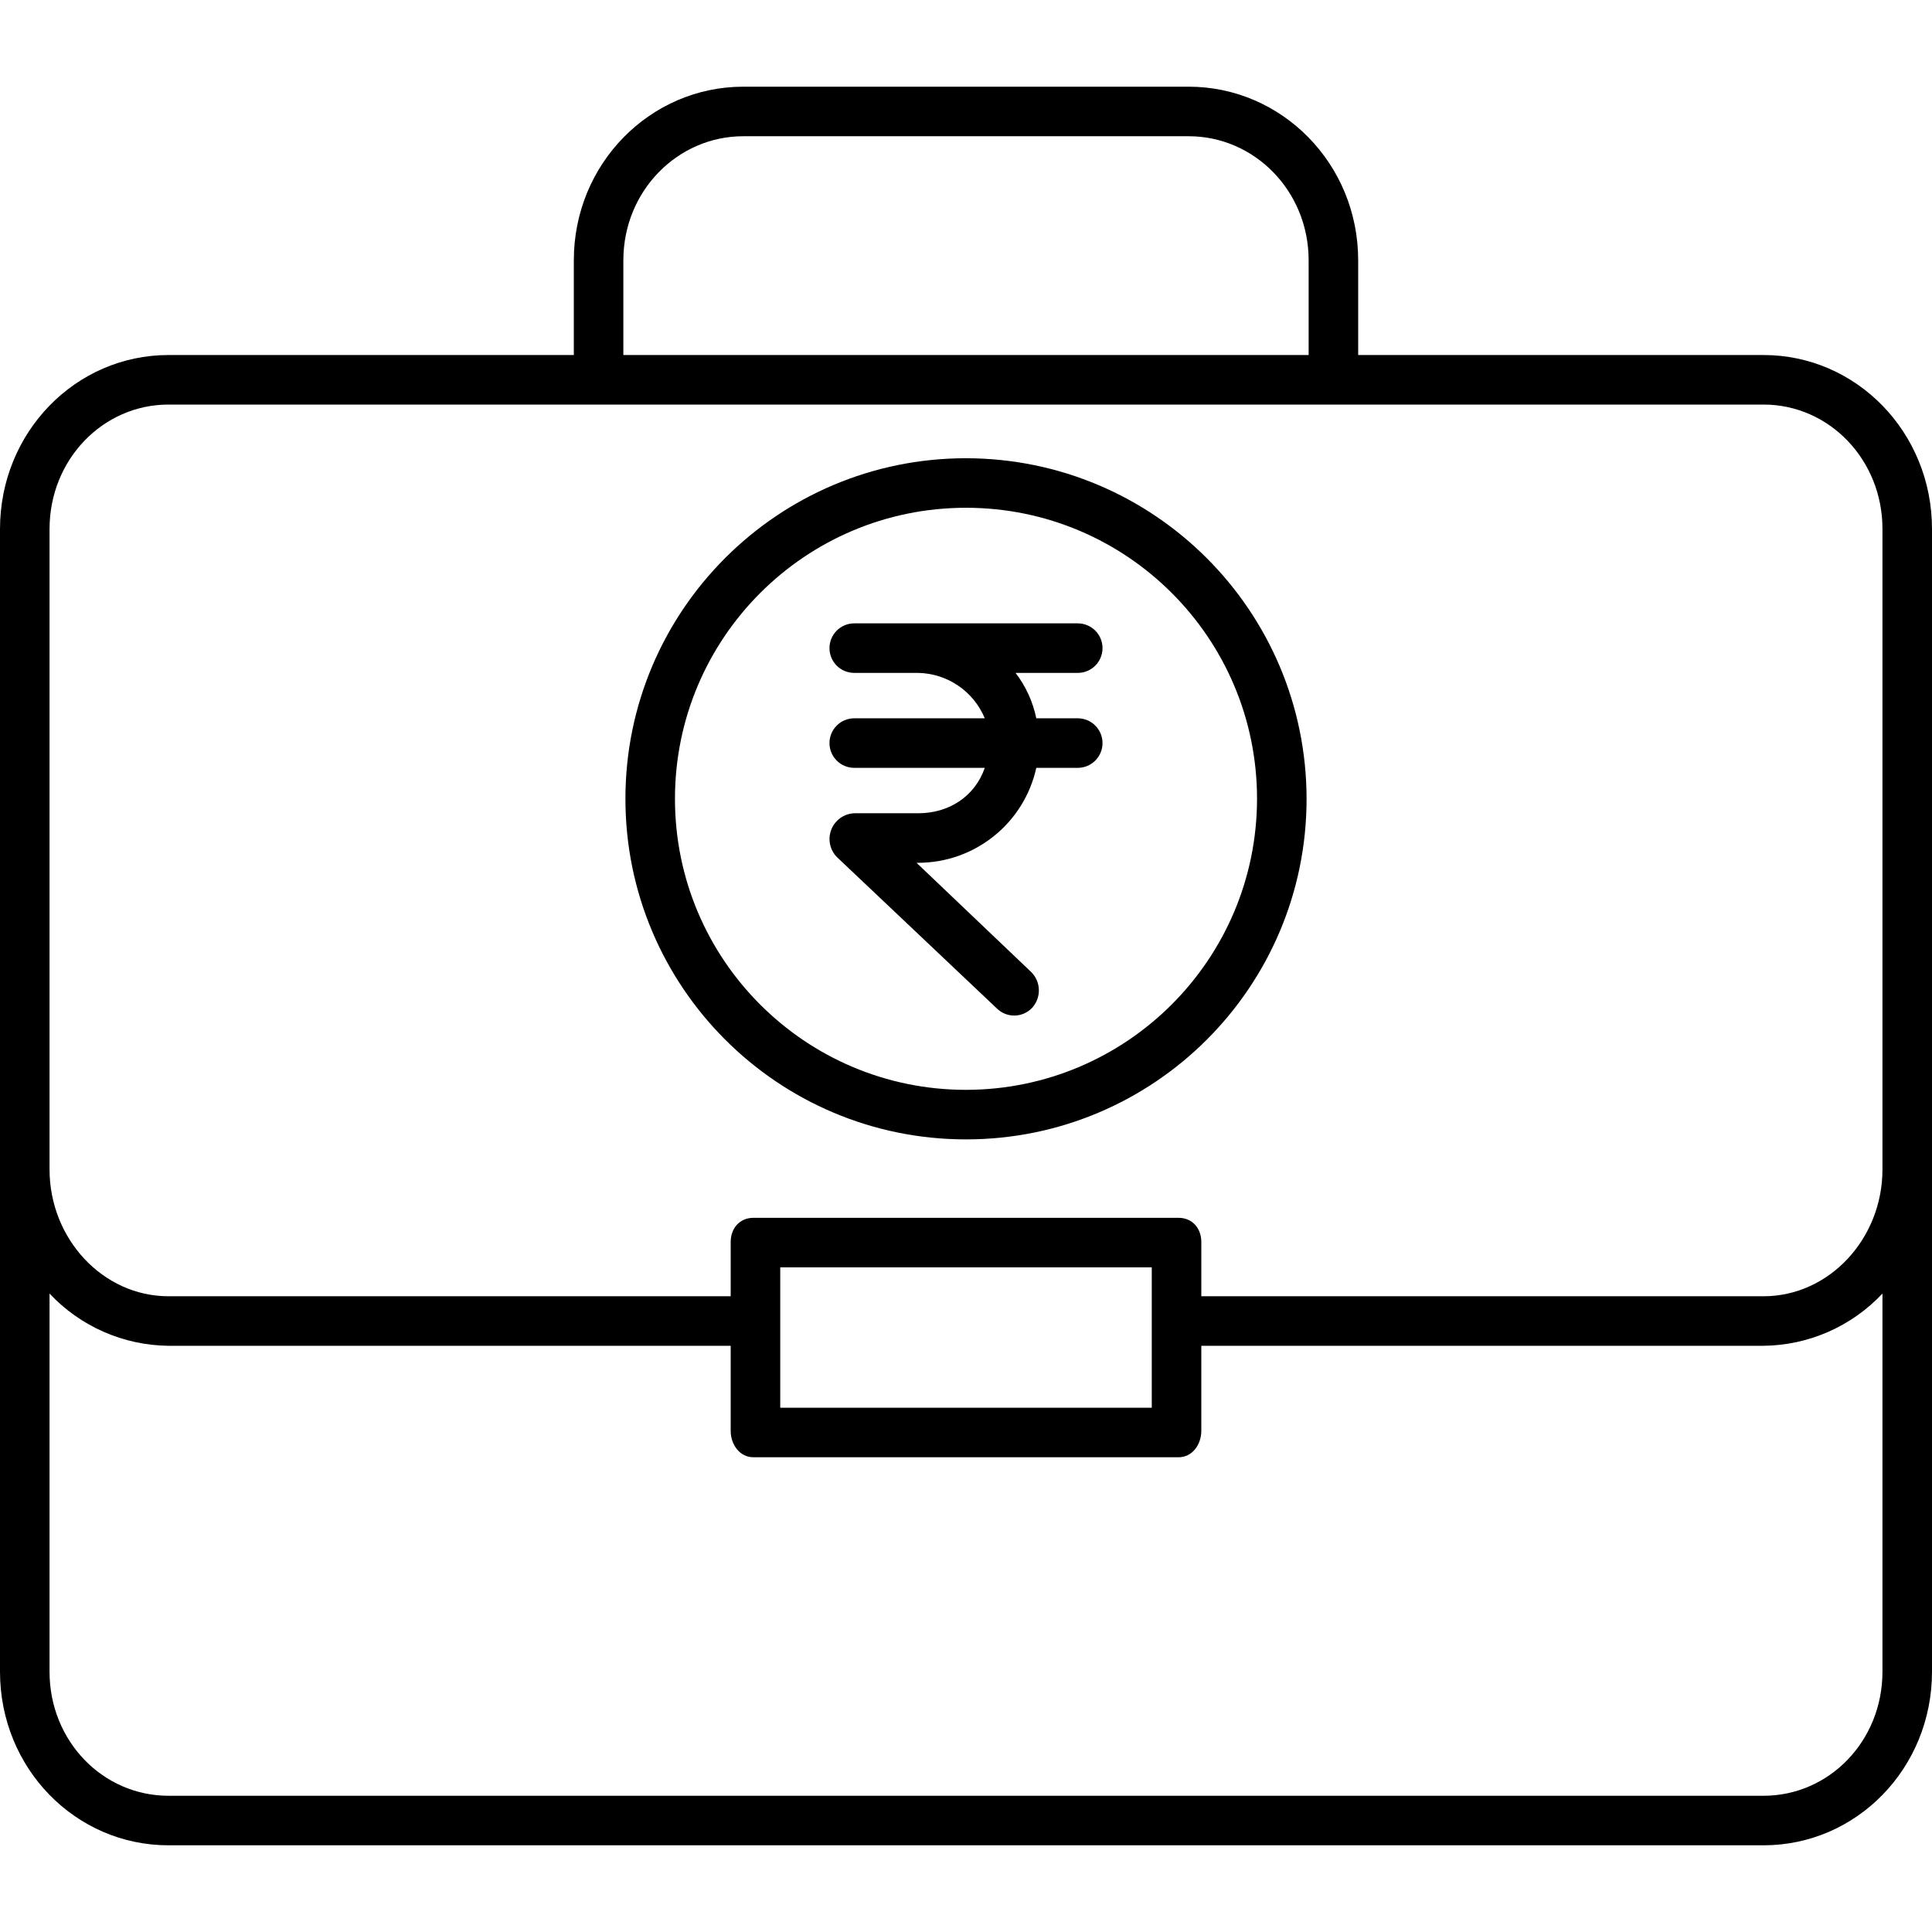 <svg height="468pt" viewBox="0 -21 468 468" width="468pt" xmlns="http://www.w3.org/2000/svg"><path d="m261.07 142c3.316 0 6-2.688 6-6s-2.684-6-6-6h-54.141c-3.316 0-6 2.688-6 6s2.684 6 6 6h15.492c7.082.141 13.414 4.457 16.129 11h-31.621c-3.316 0-6 2.688-6 6s2.684 6 6 6h31.621c-2.441 7-8.742 11-16.129 11h-15.492c-2.488.102-4.676 1.672-5.57 3.992-.898 2.324-.328 4.957 1.449 6.699l38.723 36.648c1.148 1.102 2.691 1.703 4.281 1.664 1.594-.035 3.105-.707 4.199-1.863 2.277-2.492 2.172-6.34-.238-8.699l-27.758-26.441h.406c13.746-.016 25.641-9.574 28.609-23h10.039c3.316 0 6-2.688 6-6s-2.684-6-6-6h-10.039c-.824-3.996-2.539-7.758-5.02-11zm0 0"/><path d="m427.191 65h-98.191v-22.938c0-23.434-18.543-42.062-41.047-42.062h-107.906c-22.504 0-41.047 18.629-41.047 42.062v22.938h-98.191c-22.5 0-40.809 18.719-40.809 42.152v276.785c0 23.434 18.309 42.062 40.809 42.062h386.383c22.5 0 40.809-18.629 40.809-42.062v-276.785c0-23.434-18.309-42.152-40.809-42.152zm-276.191-22.938c0-16.816 13.16-30.062 29.047-30.062h107.906c15.887 0 29.047 13.246 29.047 30.062v22.938h-166zm276.191 371.938h-386.383c-15.883 0-28.809-13.246-28.809-30.062v-91.594c7.477 7.969 17.883 12.539 28.809 12.656h136.191v20.613c0 3.312 2.191 6.387 5.5 6.387h103c3.312 0 5.5-3.074 5.5-6.387v-20.613h136.191c10.926-.117 21.332-4.688 28.809-12.656v91.594c0 16.816-12.926 30.062-28.809 30.062zm-238.191-94v-34h90v34zm267-57.727c0 16.816-12.926 30.727-28.809 30.727h-136.191v-13.16c0-3.312-2.191-5.84-5.5-5.84h-103c-3.312 0-5.5 2.527-5.5 5.84v13.16h-136.191c-15.883 0-28.809-13.91-28.809-30.727v-155.121c0-16.816 12.926-30.152 28.809-30.152h386.383c15.883 0 28.809 13.336 28.809 30.152zm0 0"/><path d="m234 90c-45.562 0-82.5 36.938-82.5 82.5s36.938 82.5 82.5 82.5 82.5-36.938 82.5-82.5c-.051-45.543-36.957-82.449-82.5-82.5zm0 153c-38.938 0-70.5-31.562-70.5-70.5s31.562-70.5 70.5-70.5 70.5 31.562 70.5 70.5c-.043 38.918-31.582 70.457-70.5 70.5zm0 0"/></svg>